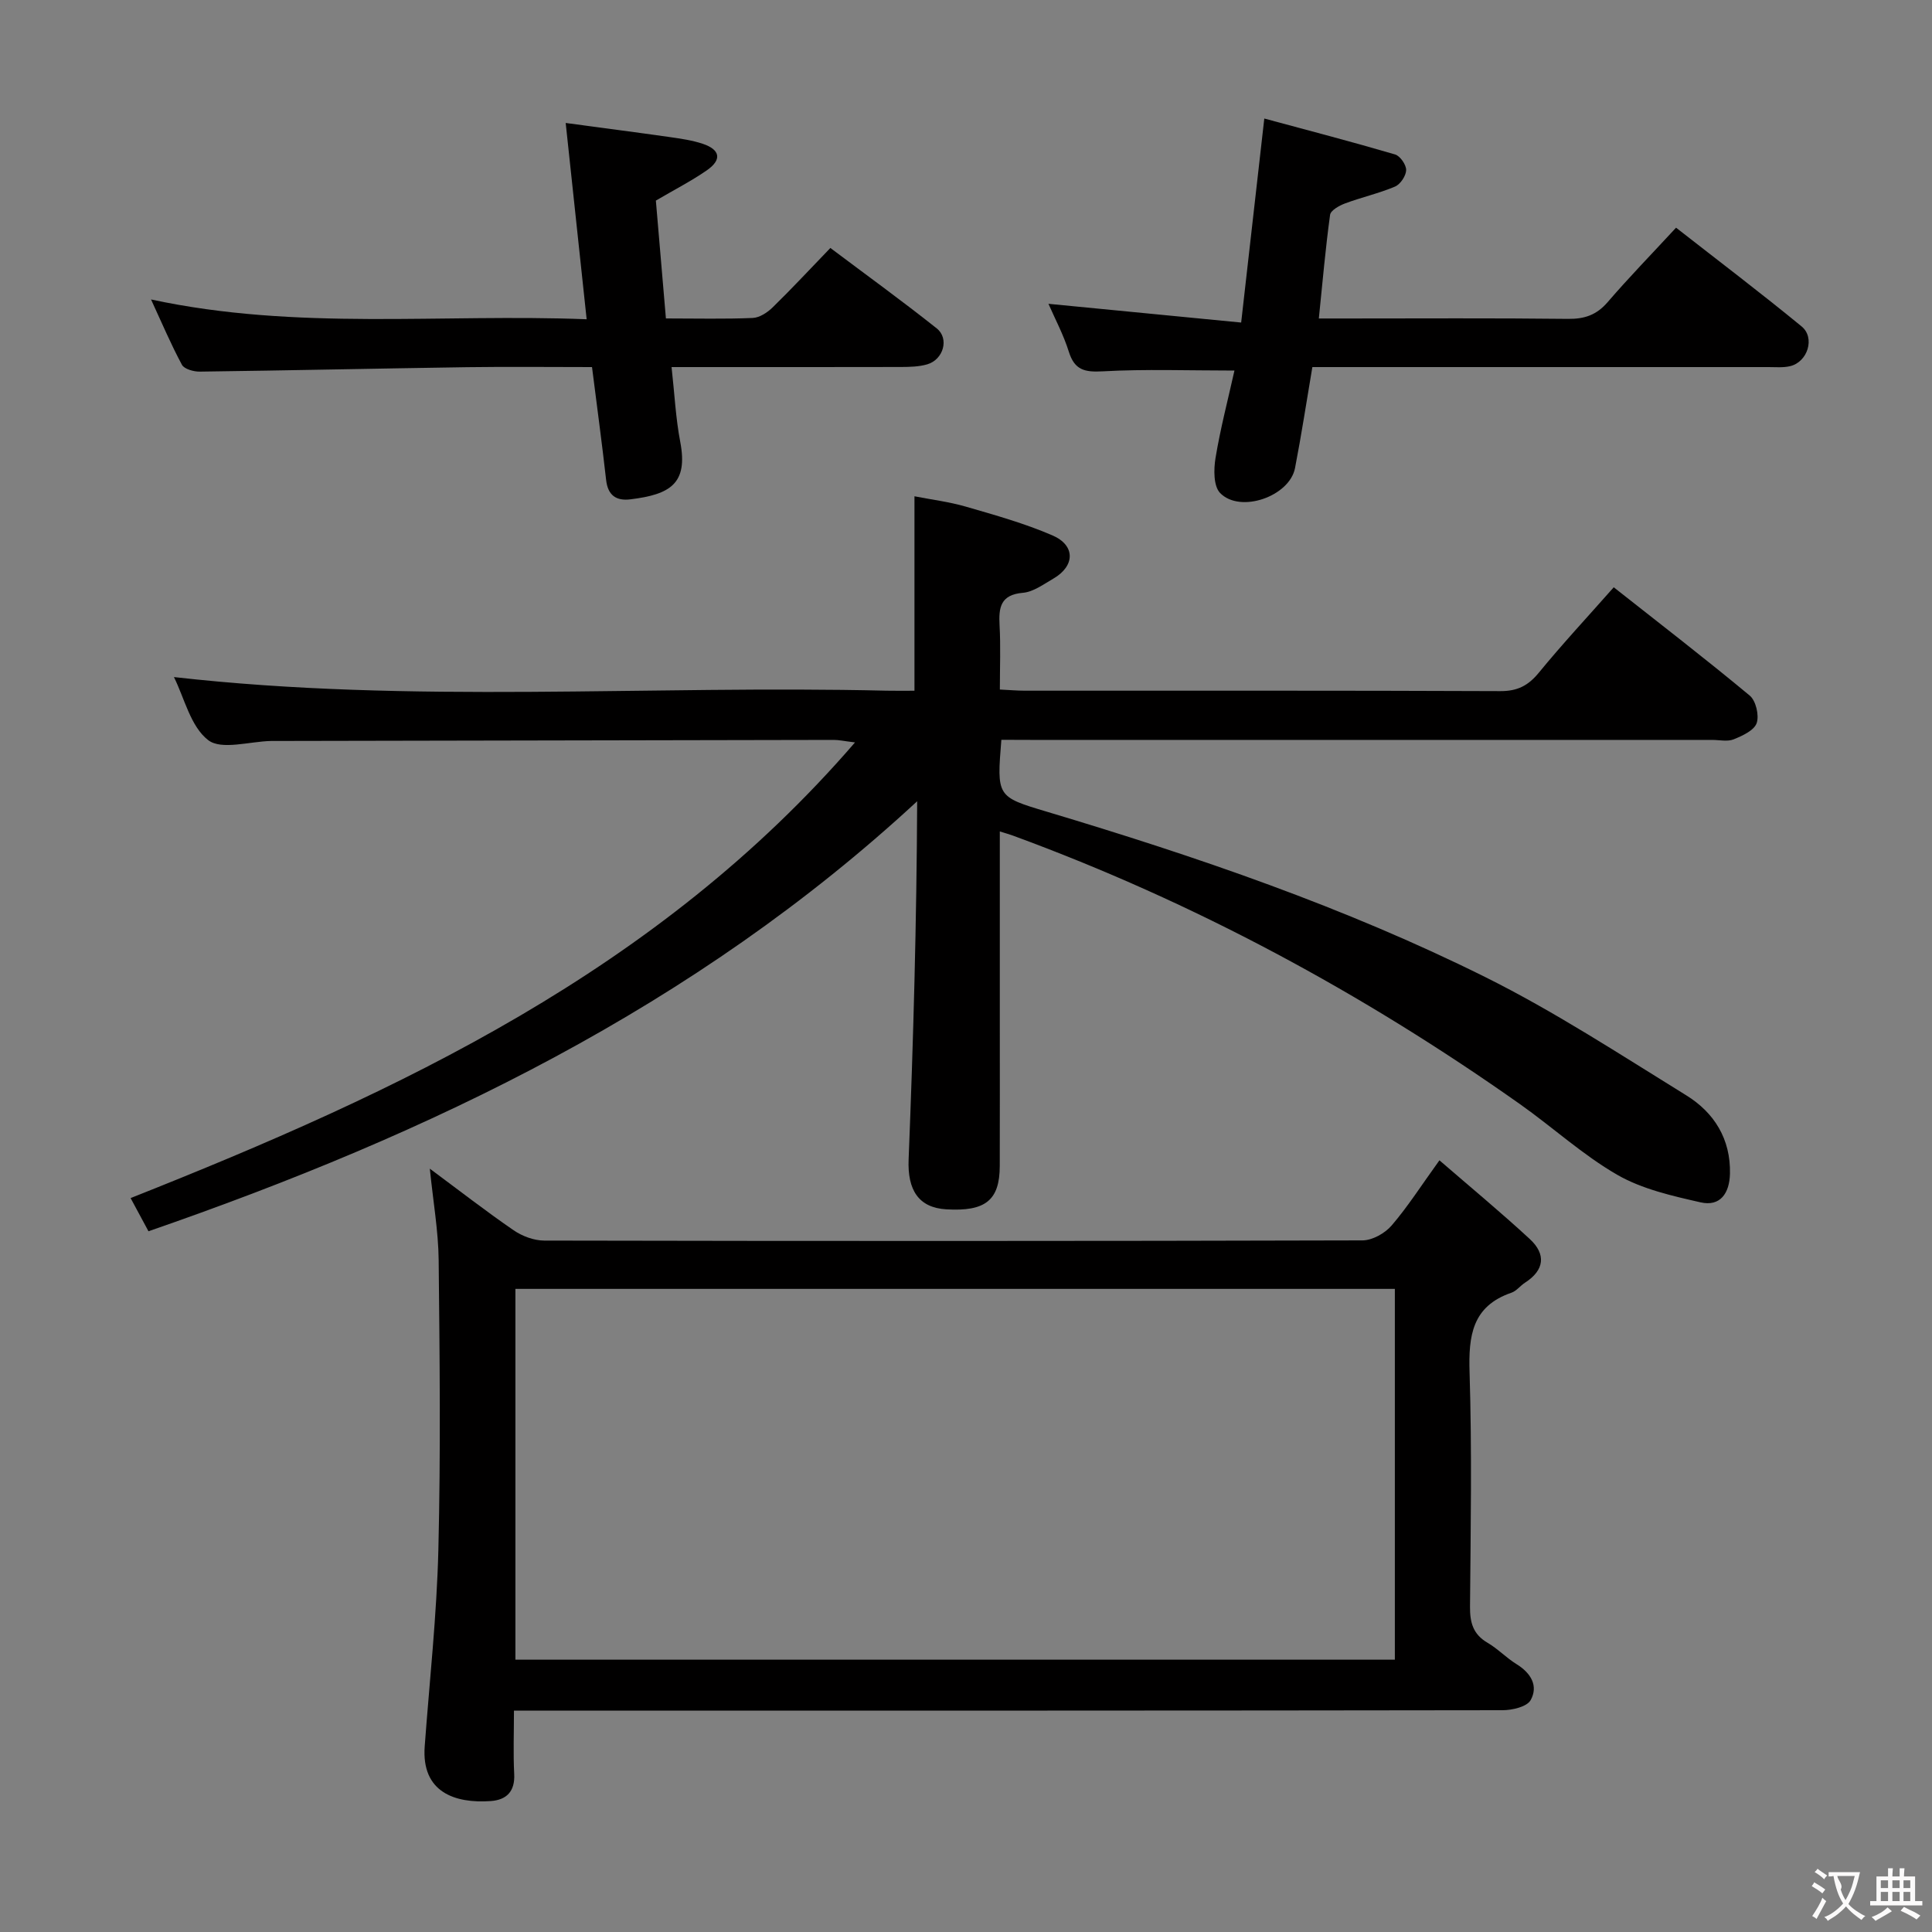 <svg enable-background="new 0 0 400 400" viewBox="0 0 400 400" xmlns="http://www.w3.org/2000/svg"><rect x="0" y="0" width="400" height="400" fill="#808080" stroke="none"/><g fill="#010000"><path d="m207.32 153.17c-.95 11.77-.96 11.78 9.37 14.87 31.07 9.3 61.75 19.79 90.81 34.25 14.37 7.15 27.91 16.02 41.61 24.48 5.79 3.57 9.23 9.05 9.06 16.25-.1 4.01-1.99 6.85-6.1 5.91-5.88-1.34-12.06-2.73-17.2-5.68-7.16-4.12-13.37-9.84-20.16-14.64-32.61-23.03-67.48-41.84-105-55.61-.74-.27-1.51-.48-2.71-.86v39.29c0 10 .02 19.99-.01 29.99-.02 7.08-2.96 9.44-11.07 8.96-5.73-.34-8.06-3.99-7.8-10.34.98-24.59 1.66-49.2 1.77-74.15-46.05 42.61-100.73 68.82-159.15 89.03-1.27-2.35-2.35-4.37-3.7-6.87 55.63-22.05 109.18-47.05 149.98-94.34-2.31-.28-3.37-.53-4.44-.52-38.49.06-76.97.14-115.46.22-.33 0-.67 0-1 0-4.45.09-10.26 1.94-13.01-.17-3.66-2.81-4.93-8.72-7.1-13.06 49.21 5.58 98.43 1.64 147.54 2.82 1.82.04 3.65.01 5.78.01 0-13.28 0-26.32 0-40.26 3.45.68 7.14 1.13 10.66 2.15 6.04 1.75 12.14 3.46 17.89 5.94 4.82 2.07 4.71 6.35.2 8.96-2.01 1.16-4.12 2.74-6.28 2.93-4.68.4-5.05 3.04-4.85 6.76.24 4.29.06 8.6.06 13.27 1.94.09 3.54.24 5.15.24 32.82.01 65.65-.05 98.47.09 3.55.01 5.78-1.14 7.98-3.83 4.84-5.91 10.05-11.5 15.5-17.67 9.53 7.52 18.98 14.8 28.15 22.42 1.28 1.06 1.99 4.11 1.44 5.7-.53 1.52-2.95 2.63-4.76 3.36-1.29.52-2.96.12-4.46.12-46.99 0-93.97 0-140.96 0-1.97-.02-3.94-.02-6.2-.02z"/><path d="m298.02 240.23c6.52 5.64 12.77 10.81 18.72 16.31 3.37 3.12 3.06 6.42-1.01 9.03-.98.63-1.75 1.71-2.8 2.07-8.16 2.8-8.91 8.94-8.67 16.51.5 16.14.23 32.31.09 48.47-.03 3.29.62 5.74 3.62 7.49 2.14 1.25 3.91 3.14 6.02 4.44 2.96 1.83 4.56 4.48 2.91 7.45-.77 1.37-3.8 2.08-5.81 2.08-65.97.1-131.94.09-197.91.09-1.99 0-3.97 0-6.77 0 0 4.58-.17 8.86.05 13.12.19 3.63-1.61 5.37-4.86 5.6-7.43.53-14.37-1.84-13.67-11.32 1-13.58 2.5-27.15 2.83-40.75.49-19.98.27-39.98.06-59.97-.07-6.03-1.14-12.05-1.83-18.89 6.16 4.57 11.65 8.84 17.36 12.76 1.78 1.22 4.19 2.12 6.32 2.13 56.47.11 112.95.12 169.42-.04 2.05-.01 4.64-1.47 6.02-3.07 3.35-3.9 6.13-8.27 9.91-13.51zm-9.23 26.62c-60.96 0-121.48 0-182.08 0v76.77h182.08c0-25.68 0-50.98 0-76.77z"/><path d="m261.76 24.54c9.3 2.51 18.23 4.84 27.08 7.44 1.05.31 2.31 2.14 2.29 3.24-.03 1.19-1.2 2.94-2.31 3.41-3.34 1.41-6.94 2.22-10.35 3.49-1.2.45-2.96 1.43-3.09 2.36-.95 6.89-1.55 13.84-2.33 21.46h5.6c15.33 0 30.66-.1 45.99.08 3.45.04 5.93-.82 8.21-3.47 4.43-5.15 9.19-10.03 14.16-15.41 8.84 6.91 17.55 13.51 25.99 20.44 2.86 2.35 1.25 7.38-2.38 8.23-1.43.34-2.98.19-4.48.19-29.65 0-59.31 0-88.97 0-1.8 0-3.6 0-5.46 0-1.23 7.25-2.27 14.11-3.59 20.91-1.14 5.87-11.35 9.44-15.51 5.16-1.38-1.43-1.34-4.88-.95-7.24.99-6.03 2.55-11.97 3.92-18.11-9.51 0-18.41-.33-27.27.16-3.75.21-5.83-.26-7.02-4.06-1.11-3.54-2.89-6.87-4.22-9.92 13.23 1.29 26.19 2.55 39.9 3.88 1.61-14.26 3.1-27.38 4.79-42.24z"/><path d="m122.57 76c-8.87 0-17.34-.1-25.81.02-18.46.27-36.92.68-55.39.92-1.26.02-3.21-.52-3.7-1.41-2.25-4.17-4.1-8.55-6.4-13.53 30.26 6.51 60.02 2.91 90.19 4.1-1.46-13.67-2.85-26.64-4.34-40.64 7.33.99 14.45 1.91 21.56 2.92 2.29.33 4.63.66 6.81 1.39 3.66 1.22 4.01 3.32.83 5.51-3.12 2.16-6.52 3.9-10.53 6.25.66 7.7 1.35 15.87 2.08 24.4 6.37 0 12.18.15 17.97-.1 1.43-.06 3.06-1.14 4.15-2.21 3.93-3.83 7.66-7.86 11.93-12.28 7.57 5.69 14.93 11.01 22.03 16.66 2.63 2.1 1.37 6.45-1.97 7.43-1.71.5-3.6.54-5.41.55-15.62.04-31.25.02-47.53.02.61 5.45.85 10.54 1.8 15.5 1.65 8.64-2.09 10.87-10.3 11.88-2.95.37-4.69-.81-5.05-4.01-.85-7.58-1.88-15.13-2.92-23.37z"/></g><path d="m377.9 391.2c-.2.3-.4.5-.6.8-.7-.6-1.4-1-2.2-1.5.2-.3.4-.5.5-.8.6.4 1.4.8 2.3 1.5zm-1.8 6.1c-.2-.2-.5-.4-.9-.6.4-.6.8-1.2 1.2-1.9s.7-1.3.9-1.9c.3.3.5.5.8.7-.7 1.3-1.4 2.6-2 3.7zm2.2-9c-.3.3-.5.5-.6.8-.6-.6-1.3-1.1-2-1.5.3-.3.5-.5.6-.7.6.5 1.3.9 2 1.4zm.3.2v-.9h2 4.5c-.3 1.3-.6 2.5-1 3.6s-.9 2.1-1.4 3c.4.5 1 1 1.6 1.4s1.2.8 1.9 1.1c-.3.2-.5.4-.8.8-.4-.3-1-.7-1.6-1.2s-1.2-1.1-1.6-1.6c-.5.6-1.1 1.1-1.7 1.6s-1.4.9-2.1 1.4c-.1-.3-.3-.5-.7-.8.6-.2 1.2-.5 1.9-1s1.4-1.1 2-1.8c-.5-.8-.9-1.6-1.2-2.5s-.6-2-.8-3.2c-.4.1-.7.1-1 .1zm2.5 2.7c.3 1 .7 1.7 1 2.2.3-.5.6-1.1 1-2s.6-1.9.9-3h-3.2-.4c.1.9 1.3 1.8.7 2.8z" fill="#fbfafa"/><path d="m396.5 388.5v1.5 3.6h1.5v.9c-.4 0-1 0-1.7 0h-7.9c-.5 0-.9 0-1.2 0v-.9h1.3v-3.5c0-.7 0-1.2 0-1.6h2.4c0-.8 0-1.4 0-1.7h1c0 .3-.1.8-.1 1.7h1.5c0-.8 0-1.4 0-1.7h1c0 .3-.1.9-.1 1.7zm-8.2 9.2c-.2-.3-.5-.5-.8-.8.8-.3 1.4-.6 1.9-.9s1-.7 1.4-1.1c.3.3.6.5.9.8-1.6 1-2.8 1.6-3.4 2zm2.6-6.8v-1.6h-1.5v1.6zm0 2.7v-1.9h-1.5v1.9zm2.4-2.7v-1.6h-1.5v1.6zm0 2.7v-1.9h-1.5v1.9zm.2 2 .7-.8c.4.2.9.5 1.6.8s1.3.7 1.8 1c-.3.3-.5.5-.8.8-.4-.3-1.5-1-3.3-1.8zm2-4.7v-1.6h-1.4v1.6zm0 2.7v-1.9h-1.4v1.9z" fill="#fbfafa"/></svg>